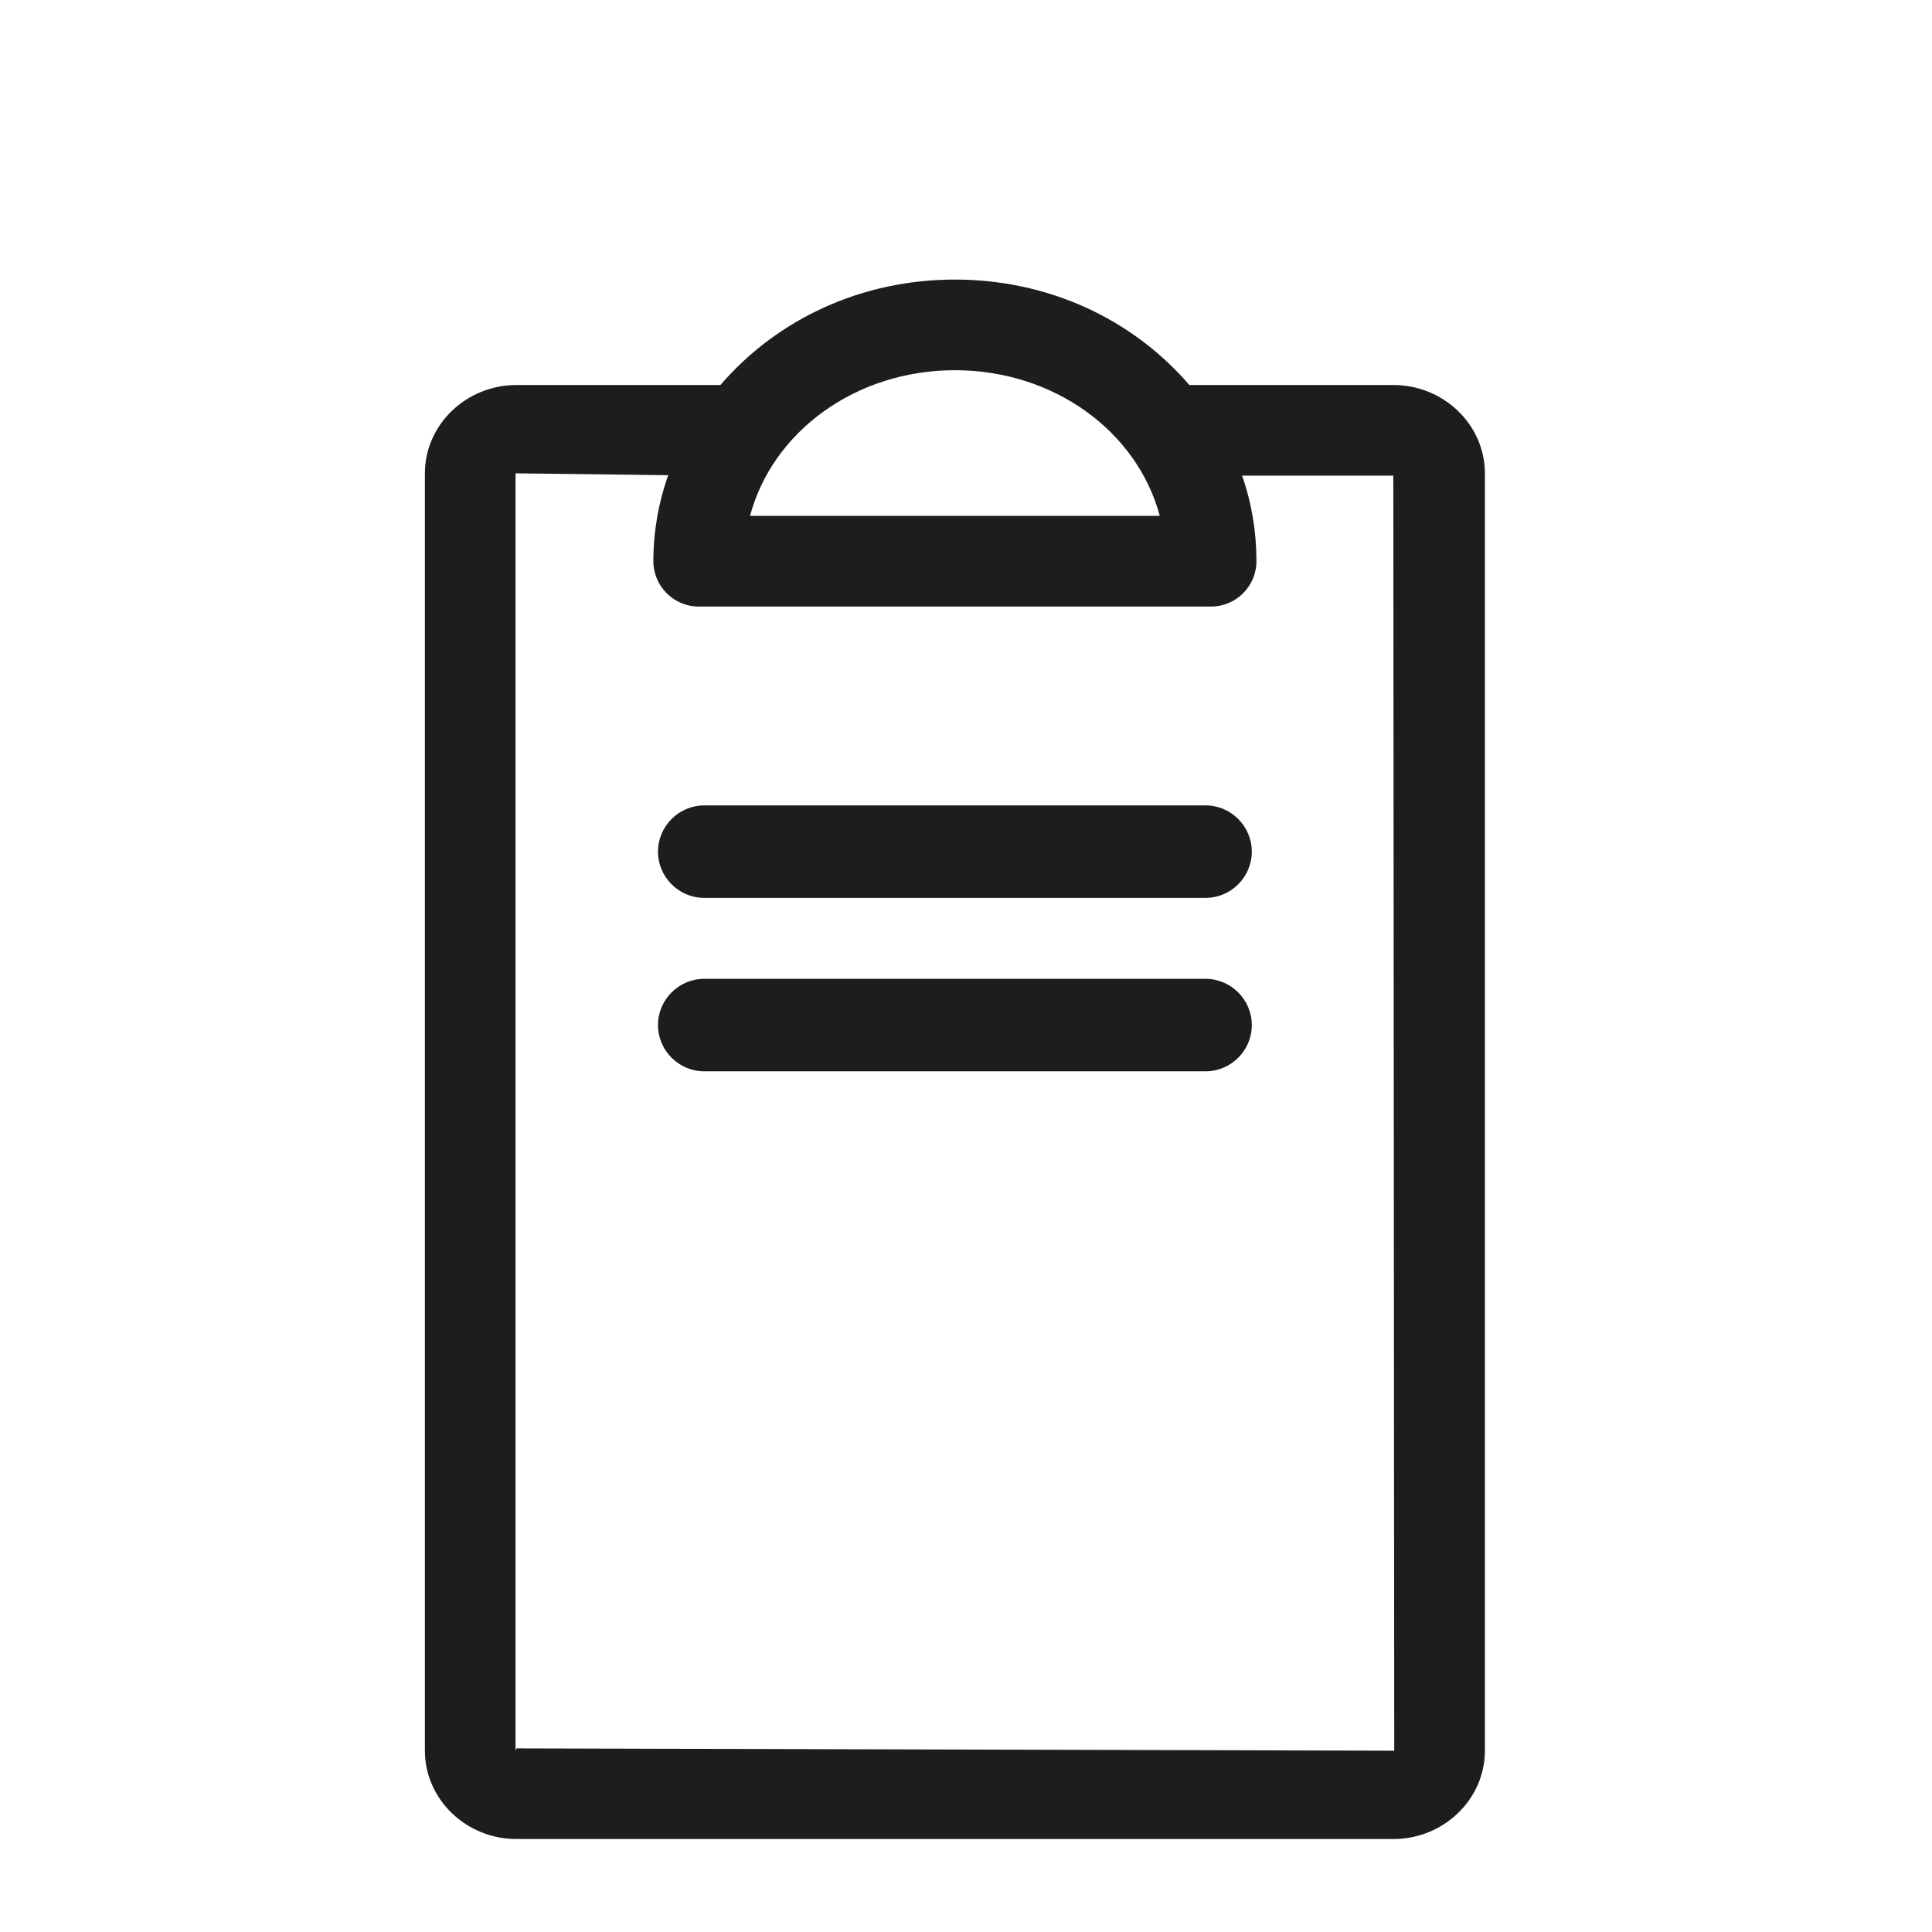 <?xml version="1.0" encoding="iso-8859-1"?>
<!DOCTYPE svg PUBLIC "-//W3C//DTD SVG 1.1//EN" "http://www.w3.org/Graphics/SVG/1.1/DTD/svg11.dtd">
<svg version="1.1" xmlns="http://www.w3.org/2000/svg" xmlns:xlink="http://www.w3.org/1999/xlink" x="0px"
	y="0px" width="511.626px" height="511.627px" viewBox="0 0 1100 1100"
	style="enable-background:new 0 0 1100 1100;" xml:space="preserve">
	<g>
		

<path transform="rotate(180 500 500) scale(0.9)" d="M784.384 867.548h-129.024c-36.571 42.423-90.112 66.705-148.334 66.705s-111.762-24.282-148.333-66.705h-129.025c-31.89 0-57.929-25.162-57.929-55.882v-808.082c0-30.72 26.038-55.881 57.929-55.881h554.716c31.89 0 57.929 25.161 57.929 55.881v808.082c0 30.72-26.039 55.882-57.929 55.882zM229.668 810.203h95.671c-6.144-17.554-9.070-35.693-9.070-54.125 0-15.799 12.873-28.673 28.671-28.673h324.17c15.799 0 28.672 12.874 28.672 28.673 0 18.725-3.218 36.863-9.362 54.418l96.549 1.17v-808.082l-0.585 1.463-555.3-1.463 0.584 806.619zM507.026 876.909c62.61 0 115.273-38.618 129.609-92.159h-259.218c14.336 53.541 66.999 92.159 129.609 92.159zM665.597 601.6h-317.147c-16.091 0-29.257-13.166-29.257-29.257s13.166-29.257 29.257-29.257h317.147c16.091 0 29.257 13.166 29.257 29.257s-13.166 29.257-29.257 29.257zM665.597 491.886h-317.147c-16.091 0-29.257-13.166-29.257-29.257s13.166-29.257 29.257-29.257h317.147c16.091 0 29.257 13.166 29.257 29.257s-13.166 29.257-29.257 29.257z" fill="#1D1D1D" />

    </g>
</svg>